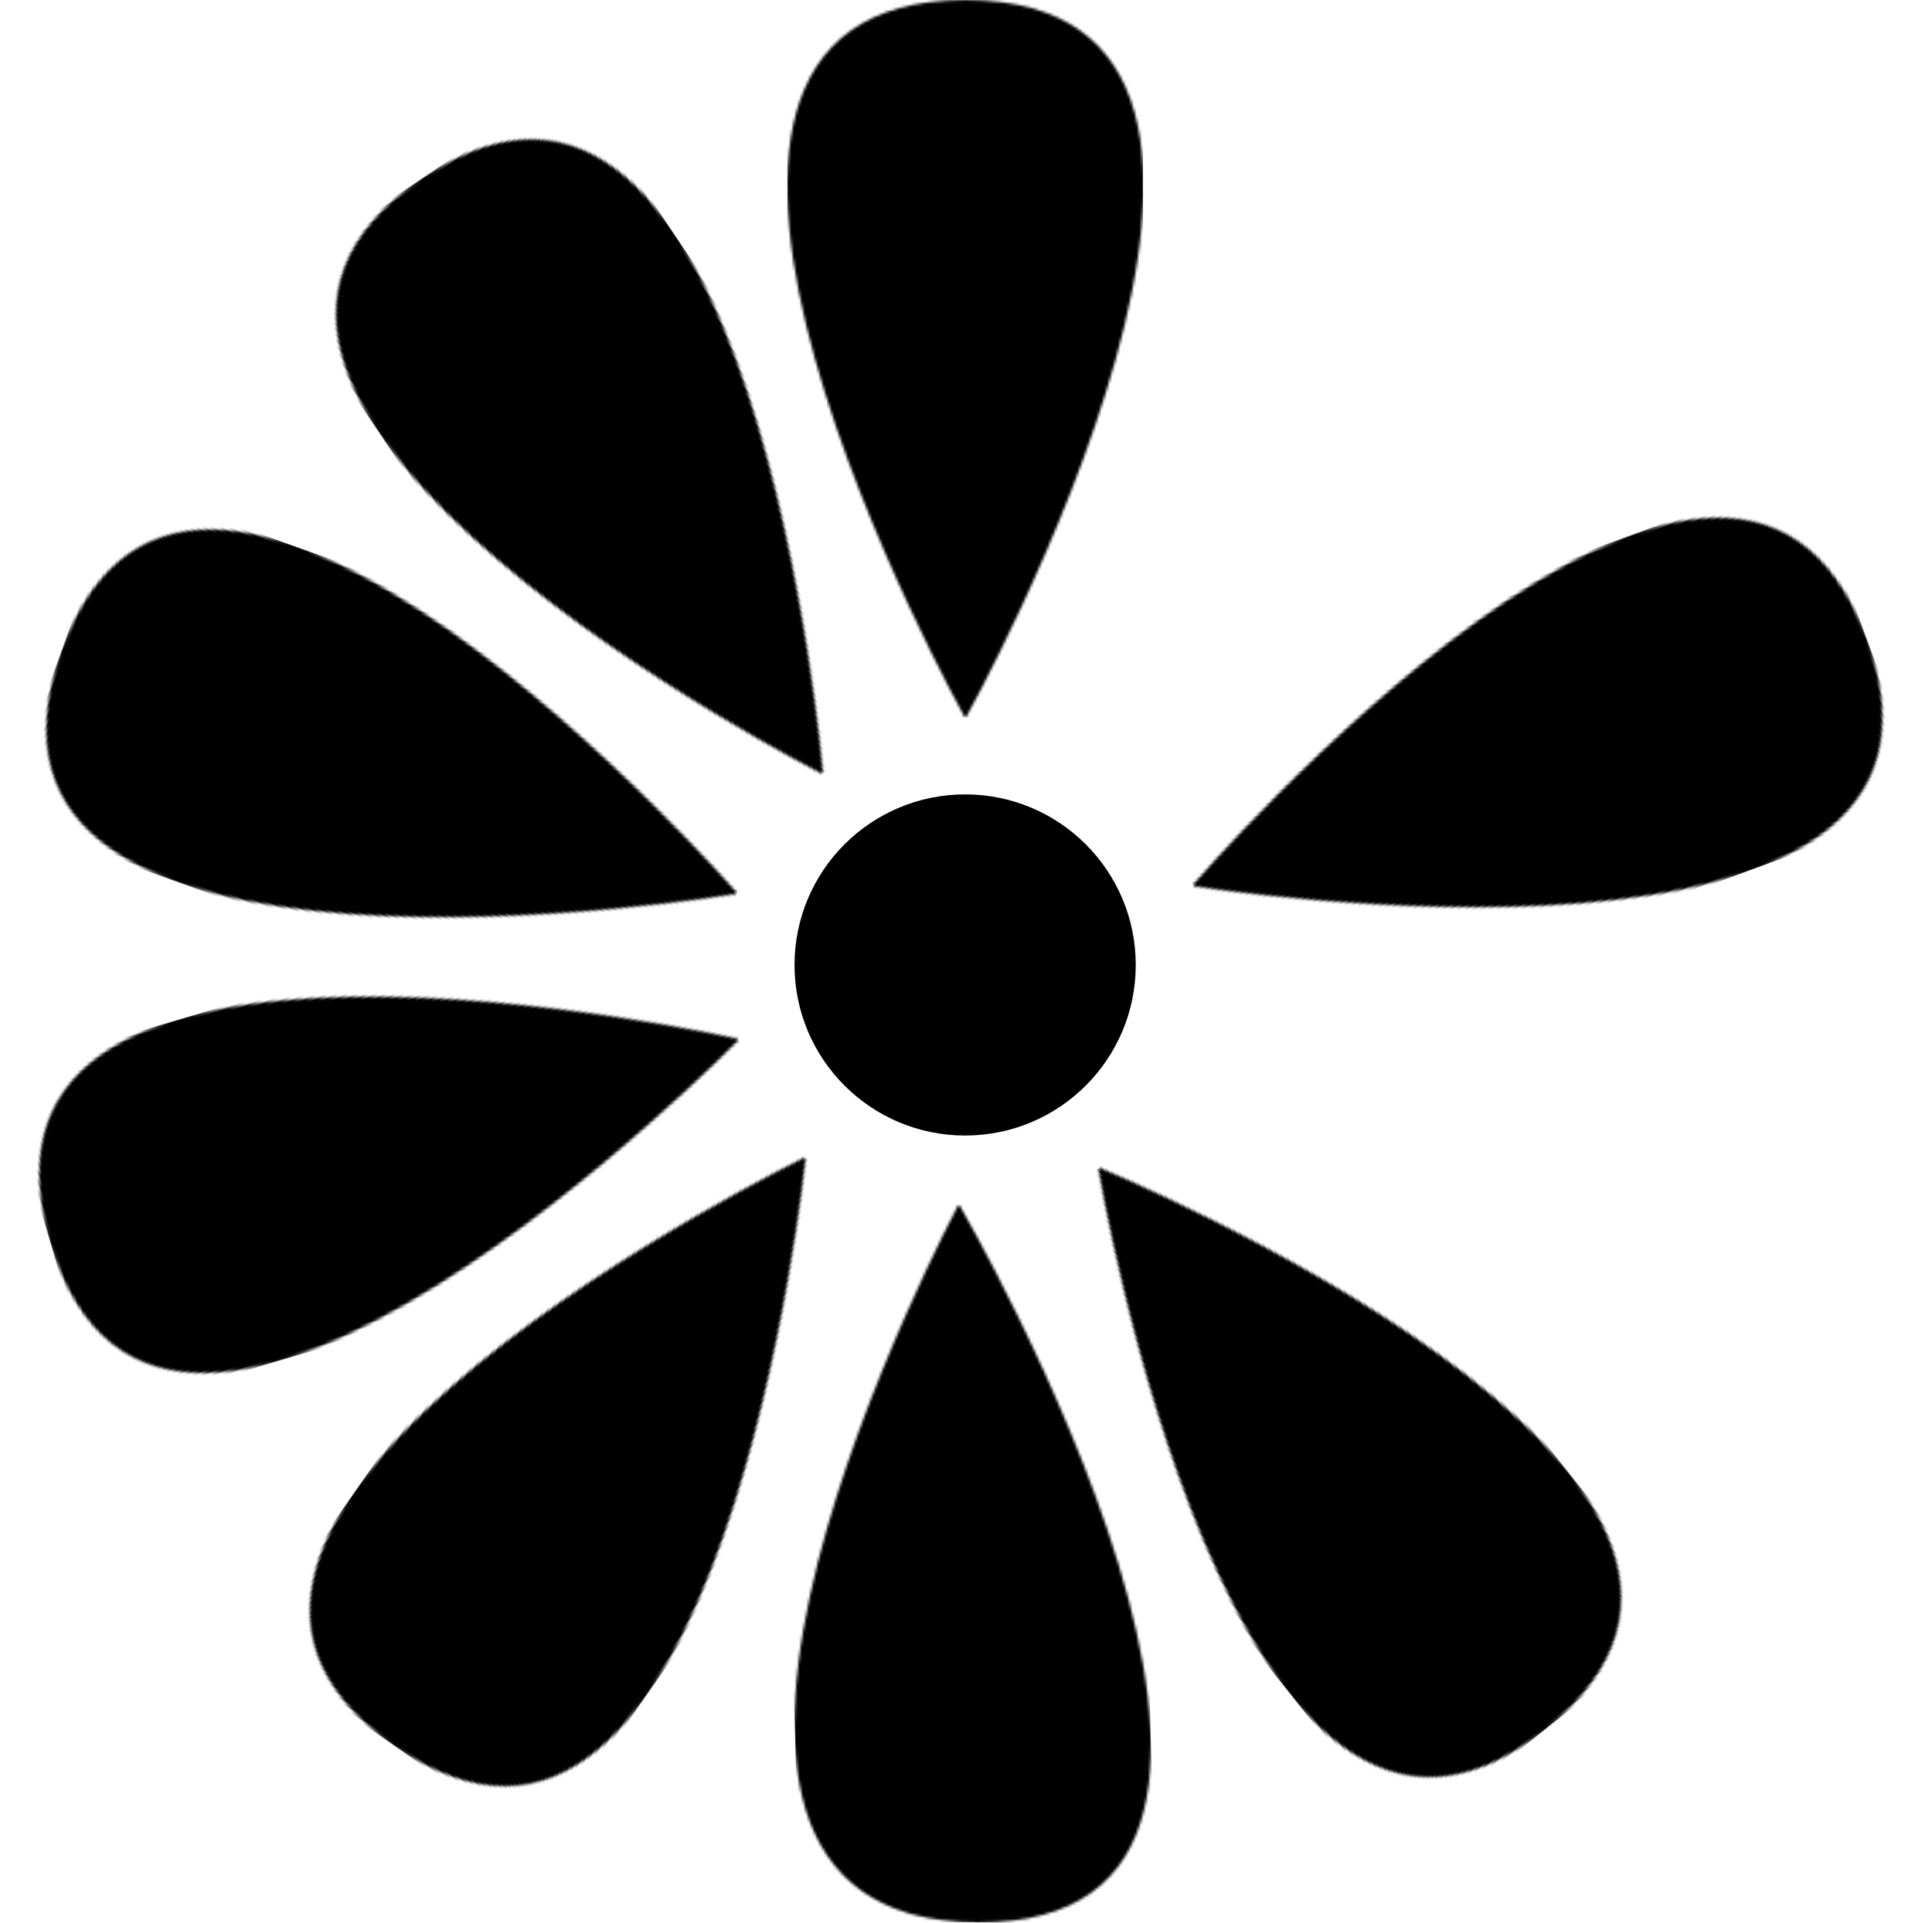 <?xml version="1.0" encoding="UTF-8" standalone="no"?>
<!-- Created with Inkscape (http://www.inkscape.org/) -->

<svg
   width="189.747mm"
   height="188.889mm"
   viewBox="0 0 189.747 188.889"
   version="1.1"
   id="svg1"
   xmlns:xlink="http://www.w3.org/1999/xlink"
   xmlns="http://www.w3.org/2000/svg"
   xmlns:svg="http://www.w3.org/2000/svg">
  <defs
     id="defs1">
    <pattern
       xlink:href="#pattern3"
       preserveAspectRatio="xMidYMid"
       id="pattern30"
       patternTransform="matrix(0.265,0,0,0.265,77.544,54.744)" />
    <pattern
       xlink:href="#pattern19"
       preserveAspectRatio="xMidYMid"
       id="pattern25"
       patternTransform="matrix(0.265,0,0,0.265,102.735,-225.412)" />
    <pattern
       xlink:href="#pattern19"
       preserveAspectRatio="xMidYMid"
       id="pattern22"
       patternTransform="matrix(0.265,0,0,0.265,3.319,-270.433)" />
    <pattern
       xlink:href="#pattern17"
       preserveAspectRatio="xMidYMid"
       id="pattern21"
       patternTransform="matrix(0.265,0,0,0.265,145.969,-24.919)" />
    <pattern
       xlink:href="#pattern18"
       preserveAspectRatio="xMidYMid"
       id="pattern20"
       patternTransform="matrix(0.265,0,0,0.265,156.016,-131.827)" />
    <pattern
       xlink:href="#pattern18"
       preserveAspectRatio="xMidYMid"
       id="pattern19"
       patternTransform="matrix(0.265,0,0,0.265,102.233,-227.232)" />
    <pattern
       xlink:href="#pattern17"
       preserveAspectRatio="xMidYMid"
       id="pattern18"
       patternTransform="matrix(0.265,0,0,0.265,159.421,-114.442)" />
    <pattern
       xlink:href="#pattern3"
       preserveAspectRatio="xMidYMid"
       id="pattern17"
       patternTransform="matrix(0.265,0,0,0.265,141.925,-16.669)" />
    <pattern
       xlink:href="#pattern2"
       preserveAspectRatio="xMidYMid"
       id="pattern16"
       patternTransform="matrix(0.265,0,0,0.265,-23.116,83.22)" />
    <pattern
       xlink:href="#pattern2"
       preserveAspectRatio="xMidYMid"
       id="pattern14"
       patternTransform="matrix(0.265,0,0,0.265,-127.151,45.936)" />
    <pattern
       xlink:href="#pattern2"
       preserveAspectRatio="xMidYMid"
       id="pattern13"
       patternTransform="matrix(0.265,0,0,0.265,-188.539,-45.113)" />
    <pattern
       xlink:href="#pattern2"
       preserveAspectRatio="xMidYMid"
       id="pattern12"
       patternTransform="matrix(0.265,0,0,0.265,-179.053,-163.078)" />
    <pattern
       xlink:href="#pattern2"
       preserveAspectRatio="xMidYMid"
       id="pattern11"
       patternTransform="matrix(0.265,0,0,0.265,-107.411,-242.975)" />
    <pattern
       xlink:href="#pattern2"
       preserveAspectRatio="xMidYMid"
       id="pattern3"
       patternTransform="matrix(0.265,0,0,0.265,77.544,54.744)" />
    <pattern
       patternUnits="userSpaceOnUse"
       width="132.063"
       height="266.361"
       patternTransform="translate(293.08,206.905)"
       preserveAspectRatio="xMidYMid"
       id="pattern2">
      <path
         style="stroke-width:3.78;-inkscape-stroke:none;paint-order:stroke fill markers"
         d="M 66.032,266.361 C 66.032,266.361 -82.54,0.066 66.032,1.2305935e-5 214.603,-0.066 66.032,266.361 66.032,266.361 Z"
         id="path1" />
    </pattern>
  </defs>
  <g
     id="layer1"
     transform="translate(-0.226,-54.744)">
    <g
       id="g30">
      <circle
         style="fill:#000000;stroke-width:1;-inkscape-stroke:none;paint-order:stroke fill markers"
         id="path2"
         cx="95.015"
         cy="149.54"
         r="16.756" />
      <g
         id="g29">
        <rect
           style="fill:url(#pattern30);stroke:none;stroke-width:0.265"
           width="34.942"
           height="70.475"
           x="77.544"
           y="54.744"
           id="rect3" />
        <rect
           style="fill:url(#pattern11);stroke:none;stroke-width:0.265"
           width="34.95"
           height="70.497"
           x="-107.411"
           y="-242.975"
           id="rect11"
           transform="matrix(-1,-0.007,-0.026,-1,0,0)" />
        <rect
           style="fill:url(#pattern12);stroke:none;stroke-width:0.265"
           width="34.942"
           height="70.475"
           x="-179.053"
           y="-163.078"
           id="rect12"
           transform="rotate(-145.029)" />
        <rect
           style="fill:url(#pattern13);stroke:none;stroke-width:0.265"
           width="34.942"
           height="70.475"
           x="-188.539"
           y="-45.113"
           id="rect13"
           transform="rotate(-106.449)" />
        <rect
           style="fill:url(#pattern14);stroke:none;stroke-width:0.265"
           width="34.942"
           height="70.475"
           x="-127.151"
           y="45.936"
           id="rect14"
           transform="rotate(-70.282)" />
        <rect
           style="fill:url(#pattern16);stroke:none;stroke-width:0.265"
           width="34.942"
           height="70.475"
           x="-23.116"
           y="83.22"
           id="rect2"
           transform="rotate(-33.877)" />
        <rect
           style="fill:url(#pattern21);stroke:none;stroke-width:0.265"
           width="34.942"
           height="70.475"
           x="145.969"
           y="-24.919"
           id="rect16"
           transform="rotate(34.595)" />
        <rect
           style="fill:url(#pattern20);stroke:none;stroke-width:0.265"
           width="34.942"
           height="70.475"
           x="156.016"
           y="-131.827"
           id="rect17"
           transform="rotate(69.84)" />
        <rect
           style="fill:url(#pattern25);stroke:none;stroke-width:0.265"
           width="34.942"
           height="70.475"
           x="102.735"
           y="-225.412"
           id="rect18"
           transform="rotate(105.423)" />
        <rect
           style="fill:url(#pattern22);stroke:none;stroke-width:0.265"
           width="34.942"
           height="70.475"
           x="3.319"
           y="-270.433"
           id="rect21"
           transform="rotate(141.515)" />
      </g>
    </g>
  </g>
</svg>
